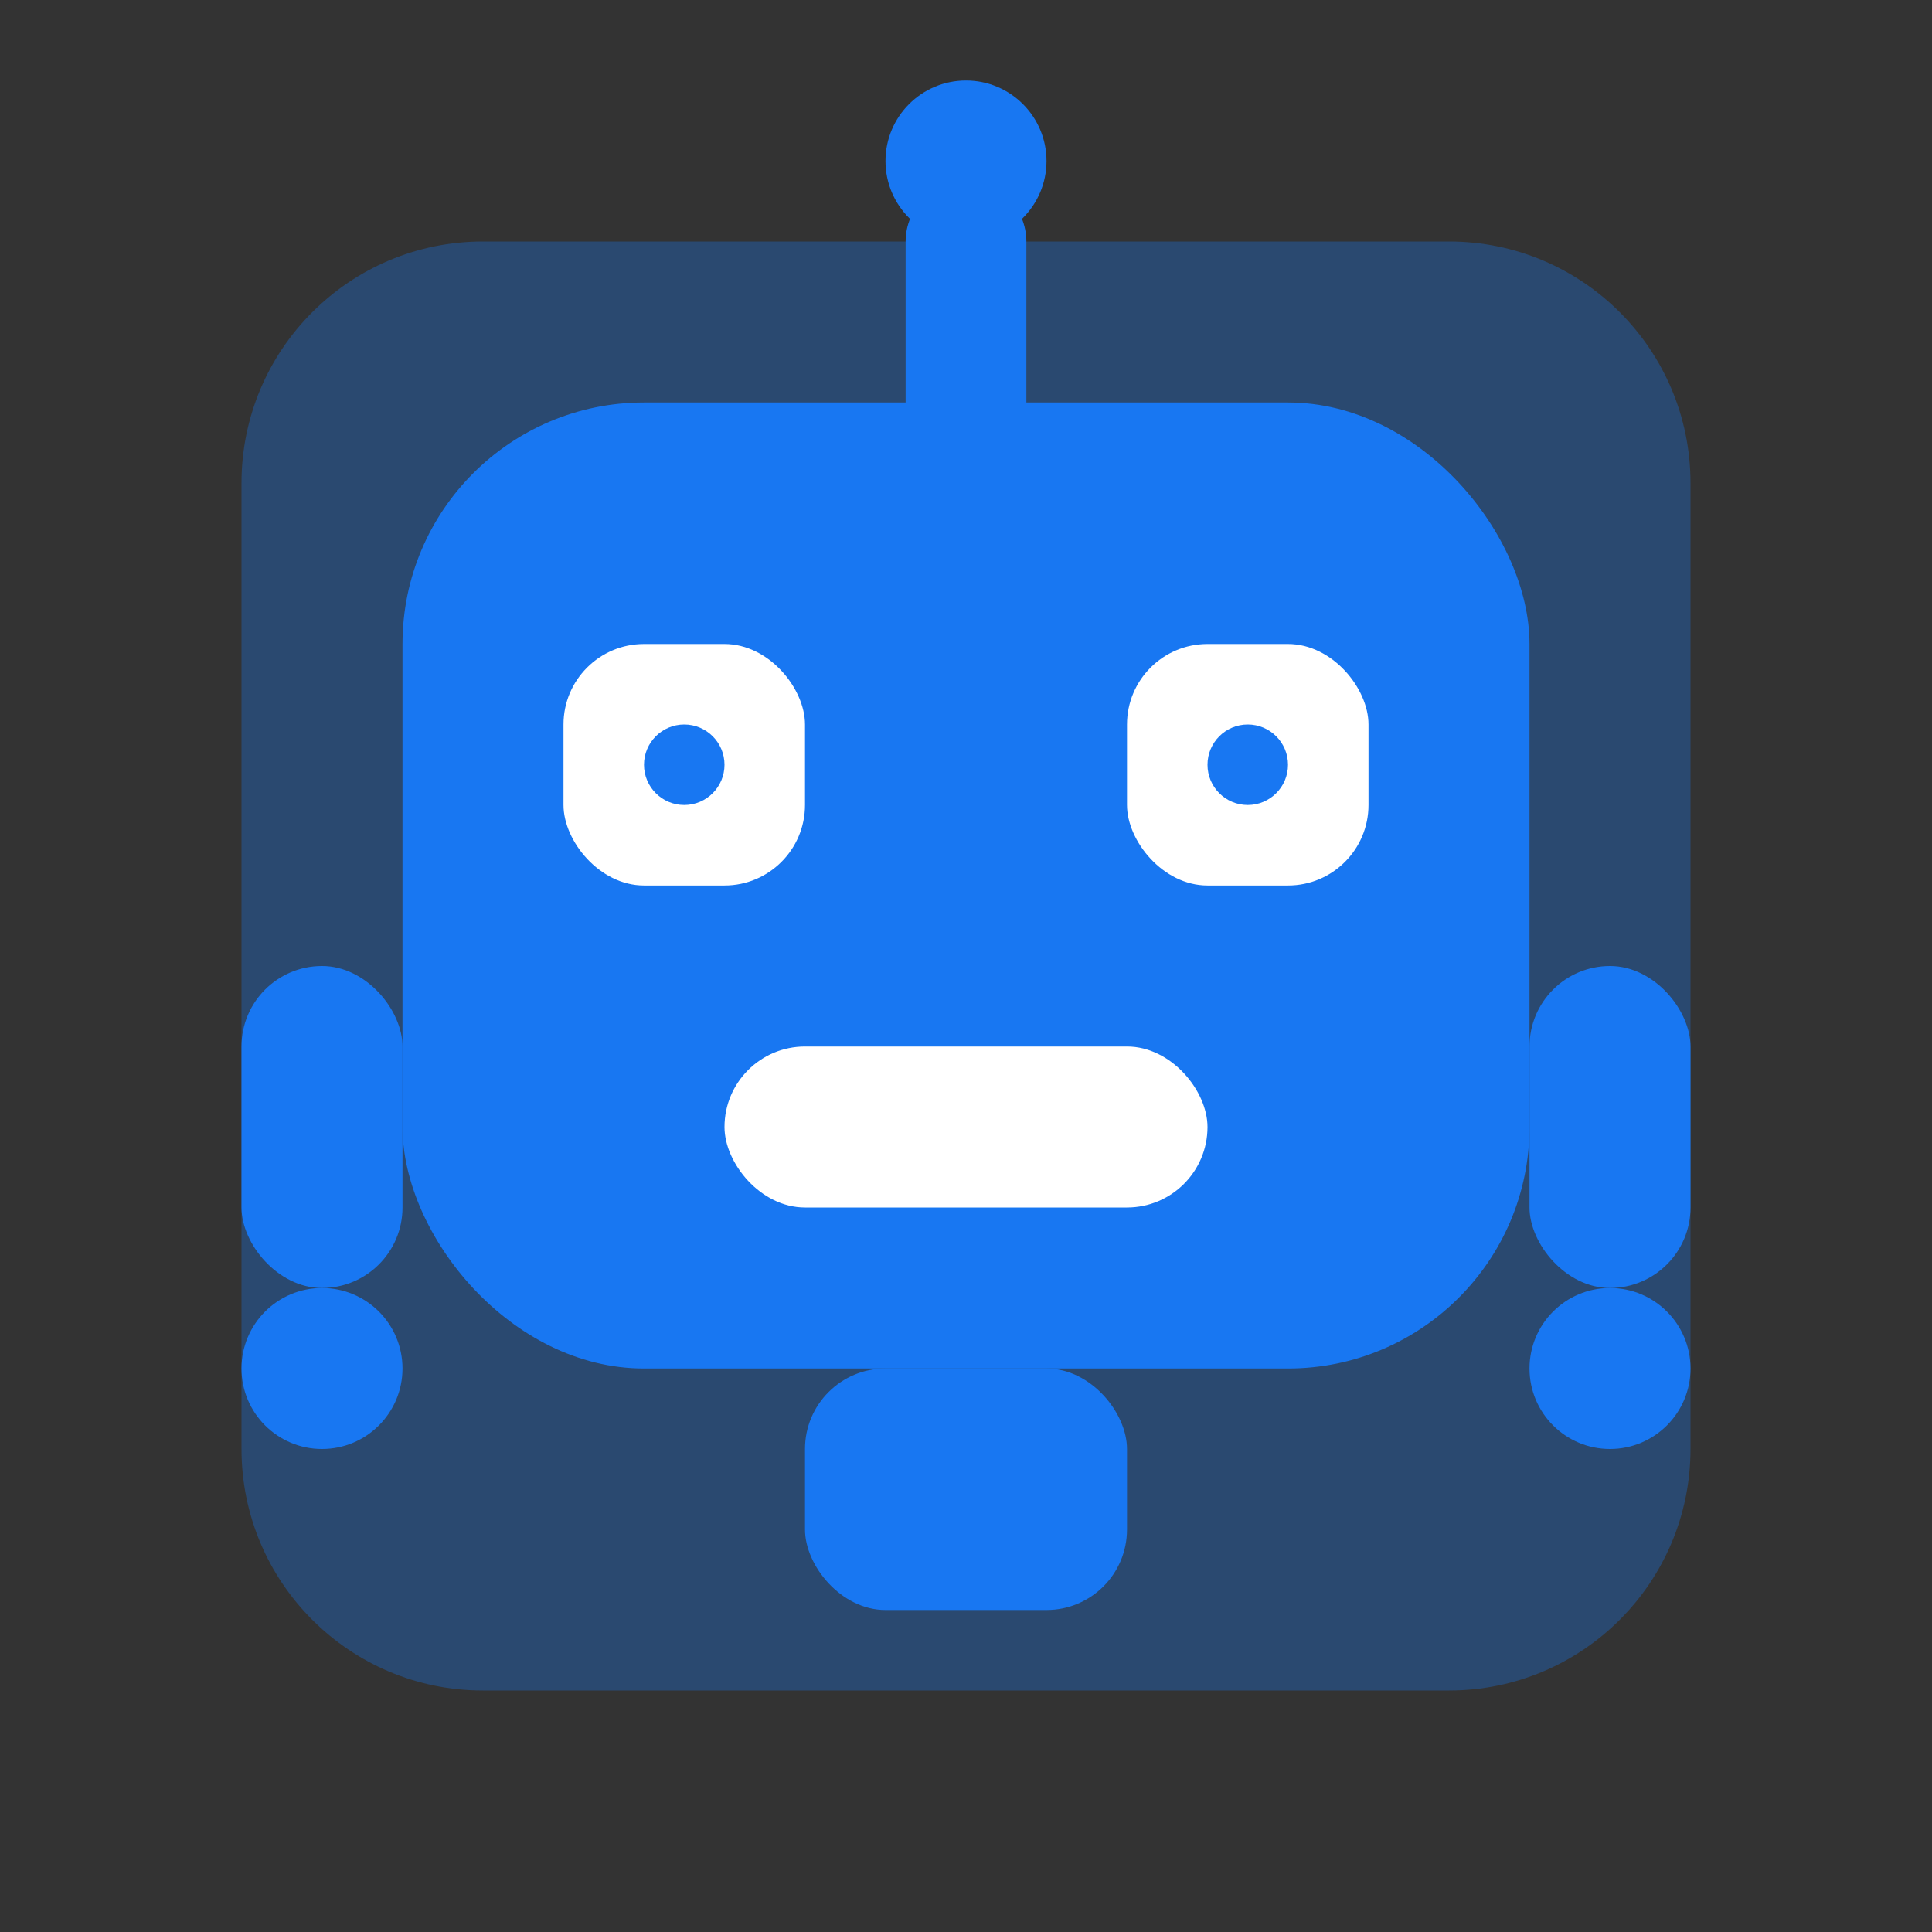 <svg width="24" height="24" viewBox="0 0 24 24" fill="none" xmlns="http://www.w3.org/2000/svg">
  <rect x="0" y="0" width="24" height="24" fill="#333333" stroke="none"/>
  <!-- Robot background -->
  <path opacity="0.32" d="M3 6C3 4.343 4.343 3 6 3H18C19.657 3 21 4.343 21 6V18C21 19.657 19.657 21 18 21H6C4.343 21 3 19.657 3 18V6Z" fill="#1877F2"/>
  
  <!-- Robot head -->
  <rect x="5" y="5" width="14" height="12" rx="3" fill="#1877F2"/>
  
  <!-- Robot eyes -->
  <rect x="7" y="8" width="3" height="3" rx="1" fill="white"/>
  <rect x="14" y="8" width="3" height="3" rx="1" fill="white"/>
  
  <!-- Robot eye pupils -->
  <circle cx="8.5" cy="9.5" r="0.5" fill="#1877F2"/>
  <circle cx="15.5" cy="9.5" r="0.5" fill="#1877F2"/>
  
  <!-- Robot mouth -->
  <rect x="9" y="13" width="6" height="2" rx="1" fill="white"/>
  
  <!-- Robot antenna -->
  <line x1="12" y1="5" x2="12" y2="3" stroke="#1877F2" stroke-width="1.5" stroke-linecap="round"/>
  <circle cx="12" cy="2" r="1" fill="#1877F2"/>
  
  <!-- Robot body -->
  <rect x="10" y="17" width="4" height="3" rx="1" fill="#1877F2"/>
  
  <!-- Robot arms -->
  <rect x="3" y="12" width="2" height="4" rx="1" fill="#1877F2"/>
  <rect x="19" y="12" width="2" height="4" rx="1" fill="#1877F2"/>
  
  <!-- Robot hands -->
  <circle cx="4" cy="17" r="1" fill="#1877F2"/>
  <circle cx="20" cy="17" r="1" fill="#1877F2"/>
</svg> 